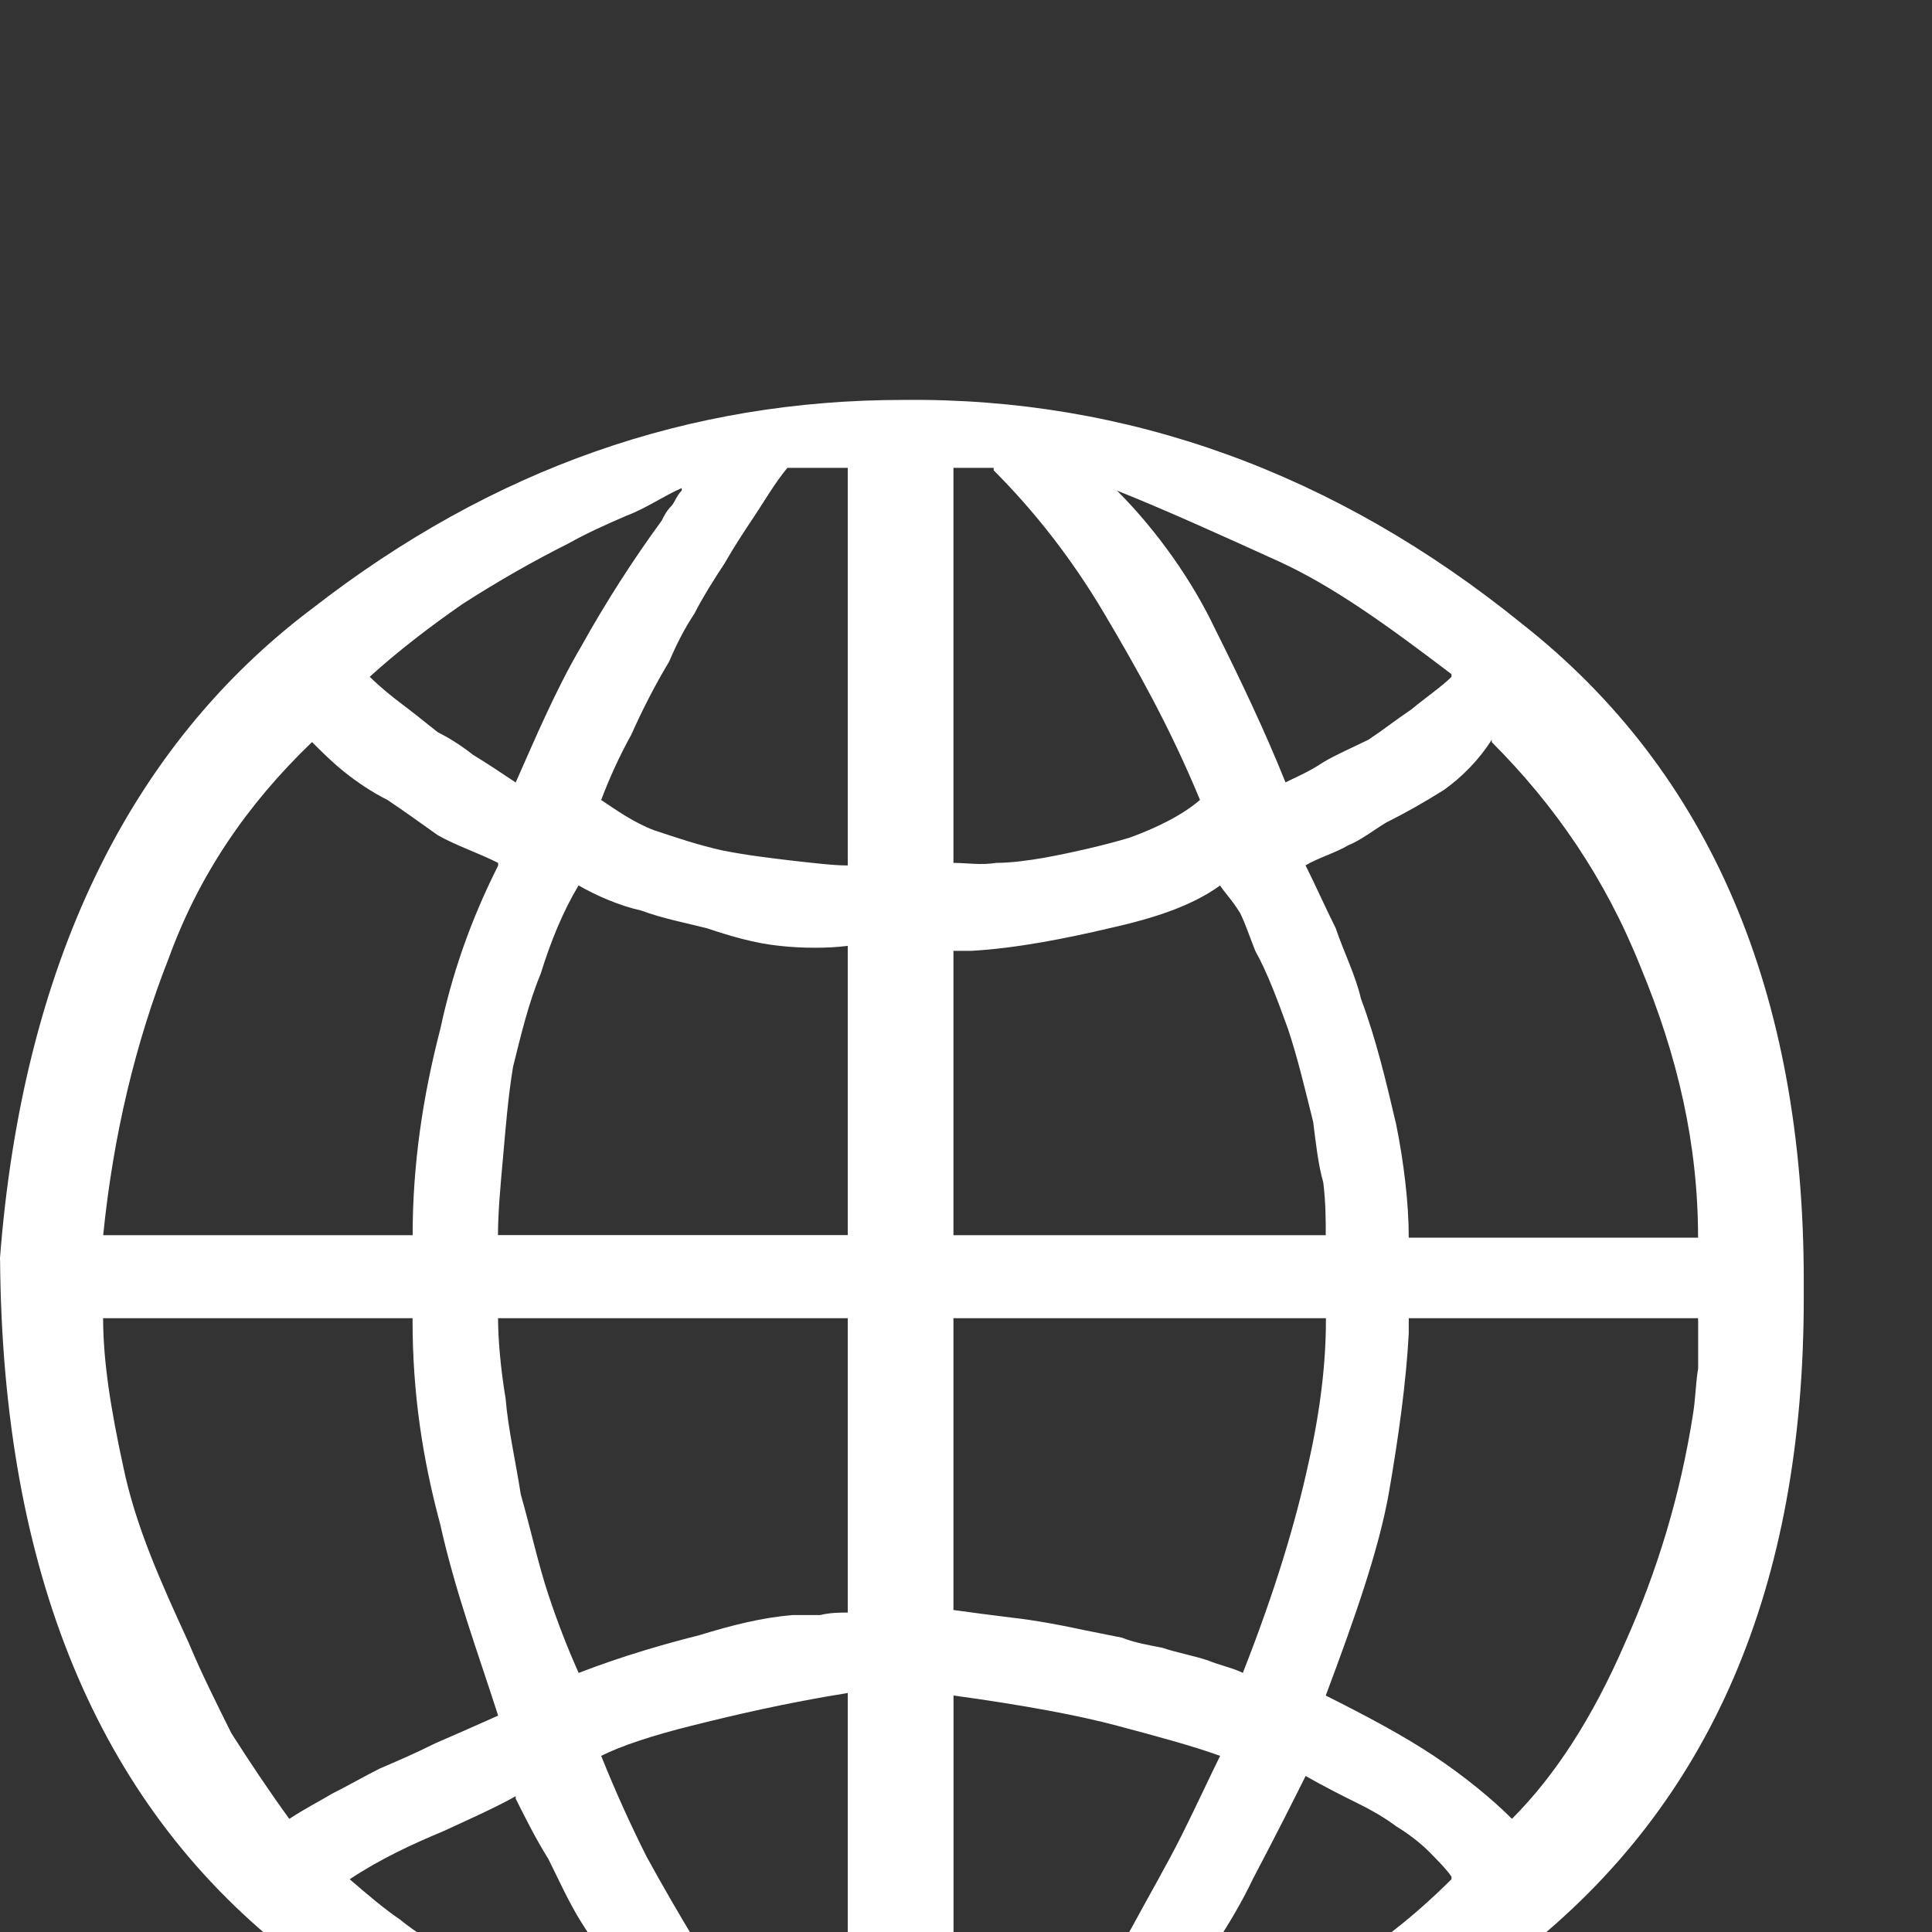 <svg xmlns="http://www.w3.org/2000/svg" class="platform-image" width="24" height="24" viewBox="0 0 24 24" fill="none"><rect x="0" y="0" width="24" height="24" fill="#333333" stroke="none"/><path fill-rule="evenodd" clip-rule="evenodd" d="M0 15.656v-0.031c0.281-3.625 1.594-6.344 3.875-8.063 2.25-1.75 4.688-2.594 7.344-2.594 2.781-0.031 5.375 0.906 7.688 2.781 2.344 1.844 3.5 4.594 3.5 8.156v0.219c0 3.594-1.156 6.281-3.5 8.125-2.344 1.875-4.938 2.813-7.719 2.813h-0.125c-2.719-0.031-5.219-0.969-7.531-2.844-2.313-1.844-3.5-4.688-3.531-8.563zM10.531 10.75v-4.938h-0.75c-0.156 0.188-0.281 0.406-0.406 0.594s-0.25 0.375-0.375 0.594c-0.125 0.188-0.281 0.438-0.375 0.625-0.125 0.188-0.219 0.375-0.313 0.594-0.188 0.313-0.344 0.625-0.469 0.906-0.156 0.281-0.281 0.563-0.375 0.813 0.188 0.125 0.406 0.281 0.656 0.375 0.281 0.094 0.563 0.188 0.844 0.25 0.313 0.063 0.594 0.094 0.844 0.125 0.281 0.031 0.531 0.063 0.719 0.063zM11.844 5.813v4.906c0.156 0 0.344 0.031 0.531 0 0.188 0 0.406-0.031 0.594-0.063 0.344-0.063 0.75-0.156 1.063-0.25 0.344-0.125 0.656-0.281 0.875-0.469-0.375-0.906-0.781-1.625-1.188-2.313s-0.875-1.281-1.375-1.781v-0.031h-0.5zM8.469 6.094v-0.031c-0.219 0.094-0.438 0.25-0.688 0.344-0.219 0.094-0.5 0.219-0.719 0.344-0.438 0.219-0.875 0.469-1.313 0.75-0.406 0.281-0.813 0.594-1.156 0.906 0.125 0.125 0.281 0.25 0.406 0.344s0.281 0.219 0.438 0.344c0.125 0.063 0.281 0.156 0.438 0.281 0.156 0.094 0.344 0.219 0.531 0.344 0.25-0.563 0.5-1.156 0.813-1.688 0.313-0.563 0.656-1.094 1-1.563 0.031-0.063 0.063-0.125 0.125-0.188 0.031-0.031 0.063-0.125 0.125-0.188zM18.031 8.406v-0.031c-0.781-0.594-1.469-1.094-2.156-1.406s-1.375-0.625-2-0.875c0.5 0.5 0.938 1.125 1.219 1.719 0.313 0.625 0.625 1.281 0.875 1.906 0.125-0.063 0.281-0.125 0.469-0.25 0.156-0.094 0.375-0.188 0.563-0.281 0.188-0.125 0.344-0.25 0.531-0.375 0.188-0.156 0.375-0.281 0.5-0.406zM17.5 15.375h3.594c0-1.156-0.25-2.25-0.719-3.375-0.438-1.094-1.063-2-1.844-2.781v-0.031c-0.156 0.25-0.375 0.469-0.594 0.625-0.25 0.156-0.469 0.281-0.719 0.406-0.156 0.094-0.313 0.219-0.469 0.281-0.156 0.094-0.375 0.156-0.531 0.25 0.125 0.25 0.25 0.531 0.375 0.781 0.094 0.281 0.25 0.594 0.313 0.875 0.188 0.5 0.313 1.031 0.438 1.563 0.094 0.469 0.156 0.969 0.156 1.406zM6.188 10.75v-0.031c-0.25-0.125-0.531-0.219-0.75-0.344-0.219-0.156-0.438-0.313-0.625-0.438-0.188-0.094-0.375-0.219-0.531-0.344s-0.281-0.25-0.406-0.375c-0.813 0.781-1.406 1.656-1.781 2.688-0.406 1.031-0.688 2.188-0.813 3.438h3.844c0-0.875 0.125-1.719 0.344-2.563 0.188-0.875 0.469-1.531 0.719-2.031zM10.531 15.344v-3.594c-0.25 0.031-0.563 0.031-0.844 0-0.313-0.031-0.625-0.125-0.906-0.219-0.25-0.063-0.563-0.125-0.813-0.219-0.281-0.063-0.563-0.188-0.781-0.313-0.188 0.313-0.344 0.688-0.469 1.094-0.156 0.375-0.25 0.781-0.344 1.156-0.063 0.375-0.094 0.781-0.125 1.125s-0.063 0.688-0.063 0.969h4.344zM11.844 11.813v3.531h4.625c0-0.188 0-0.406-0.031-0.656-0.063-0.219-0.094-0.5-0.125-0.75-0.094-0.375-0.188-0.781-0.313-1.156-0.125-0.344-0.25-0.688-0.406-0.969-0.063-0.156-0.125-0.344-0.188-0.469-0.094-0.156-0.188-0.25-0.25-0.344-0.344 0.25-0.813 0.406-1.375 0.531-0.531 0.125-1.156 0.25-1.719 0.281h-0.219zM5.125 16.375h-3.844c0 0.531 0.094 1.125 0.25 1.844 0.156 0.75 0.469 1.438 0.813 2.188 0.156 0.375 0.344 0.75 0.531 1.125 0.219 0.344 0.469 0.719 0.719 1.063 0.188-0.125 0.375-0.219 0.531-0.313 0.188-0.094 0.406-0.219 0.594-0.313 0.219-0.094 0.438-0.188 0.688-0.313 0.219-0.094 0.5-0.219 0.781-0.344-0.25-0.781-0.531-1.531-0.719-2.375-0.219-0.813-0.344-1.625-0.344-2.531v-0.031zM10.531 20.031v-3.656h-4.344c0 0.25 0.031 0.625 0.094 1 0.031 0.375 0.125 0.781 0.188 1.188 0.125 0.438 0.219 0.875 0.344 1.25s0.25 0.688 0.375 0.969c0.563-0.219 1.125-0.375 1.5-0.469 0.406-0.125 0.781-0.219 1.156-0.25h0.344c0.125-0.031 0.25-0.031 0.344-0.031zM11.844 16.375v3.625c0.219 0.031 0.469 0.063 0.719 0.094 0.281 0.031 0.625 0.094 0.906 0.156l0.469 0.094c0.156 0.063 0.344 0.094 0.5 0.125 0.188 0.063 0.375 0.094 0.563 0.156 0.156 0.063 0.313 0.094 0.438 0.156 0.406-1.031 0.656-1.875 0.813-2.594 0.156-0.688 0.219-1.281 0.219-1.781v-0.031h-4.625zM21.094 16.406v-0.031h-3.594v0.188c-0.031 0.594-0.125 1.281-0.25 2-0.125 0.688-0.406 1.5-0.781 2.5 0.5 0.25 0.969 0.5 1.344 0.75s0.719 0.531 0.969 0.781c0.531-0.531 1-1.25 1.406-2.188 0.406-0.906 0.688-1.844 0.844-2.844 0.031-0.188 0.031-0.375 0.063-0.563v-0.594zM10.531 25.906v-4.875c-0.781 0.125-1.438 0.281-1.938 0.406s-0.875 0.25-1.125 0.375c0.188 0.469 0.375 0.875 0.563 1.25 0.188 0.344 0.406 0.719 0.594 1.031 0.063 0.125 0.188 0.25 0.281 0.406 0.094 0.125 0.156 0.281 0.25 0.406 0.094 0.156 0.188 0.344 0.281 0.531 0.125 0.156 0.219 0.344 0.344 0.469h0.75zM11.844 25.906h0.719c0.281-0.219 0.563-0.531 0.781-0.875 0.25-0.344 0.531-0.75 0.719-1.094 0.219-0.406 0.438-0.781 0.625-1.156s0.344-0.719 0.469-0.969c-0.344-0.125-0.813-0.25-1.281-0.375s-1.125-0.25-2.031-0.375v4.844zM18.031 23.344v-0.031c-0.063-0.094-0.188-0.219-0.281-0.313s-0.25-0.219-0.406-0.313c-0.125-0.094-0.281-0.188-0.469-0.281s-0.438-0.219-0.656-0.344c-0.125 0.25-0.344 0.688-0.656 1.281-0.281 0.594-0.781 1.313-1.406 2.094 0.781-0.125 1.469-0.406 2.094-0.781 0.688-0.344 1.281-0.813 1.781-1.313zM6.406 22.344v-0.031c-0.219 0.125-0.563 0.281-0.906 0.438-0.375 0.156-0.781 0.344-1.156 0.594 0.219 0.188 0.438 0.375 0.625 0.5 0.188 0.156 0.406 0.281 0.594 0.406 0.344 0.219 0.75 0.438 1.156 0.625s0.906 0.375 1.531 0.563c-0.219-0.25-0.375-0.563-0.531-0.813s-0.344-0.5-0.5-0.75-0.281-0.531-0.406-0.781c-0.156-0.25-0.281-0.5-0.406-0.75z" fill="white"/></svg>